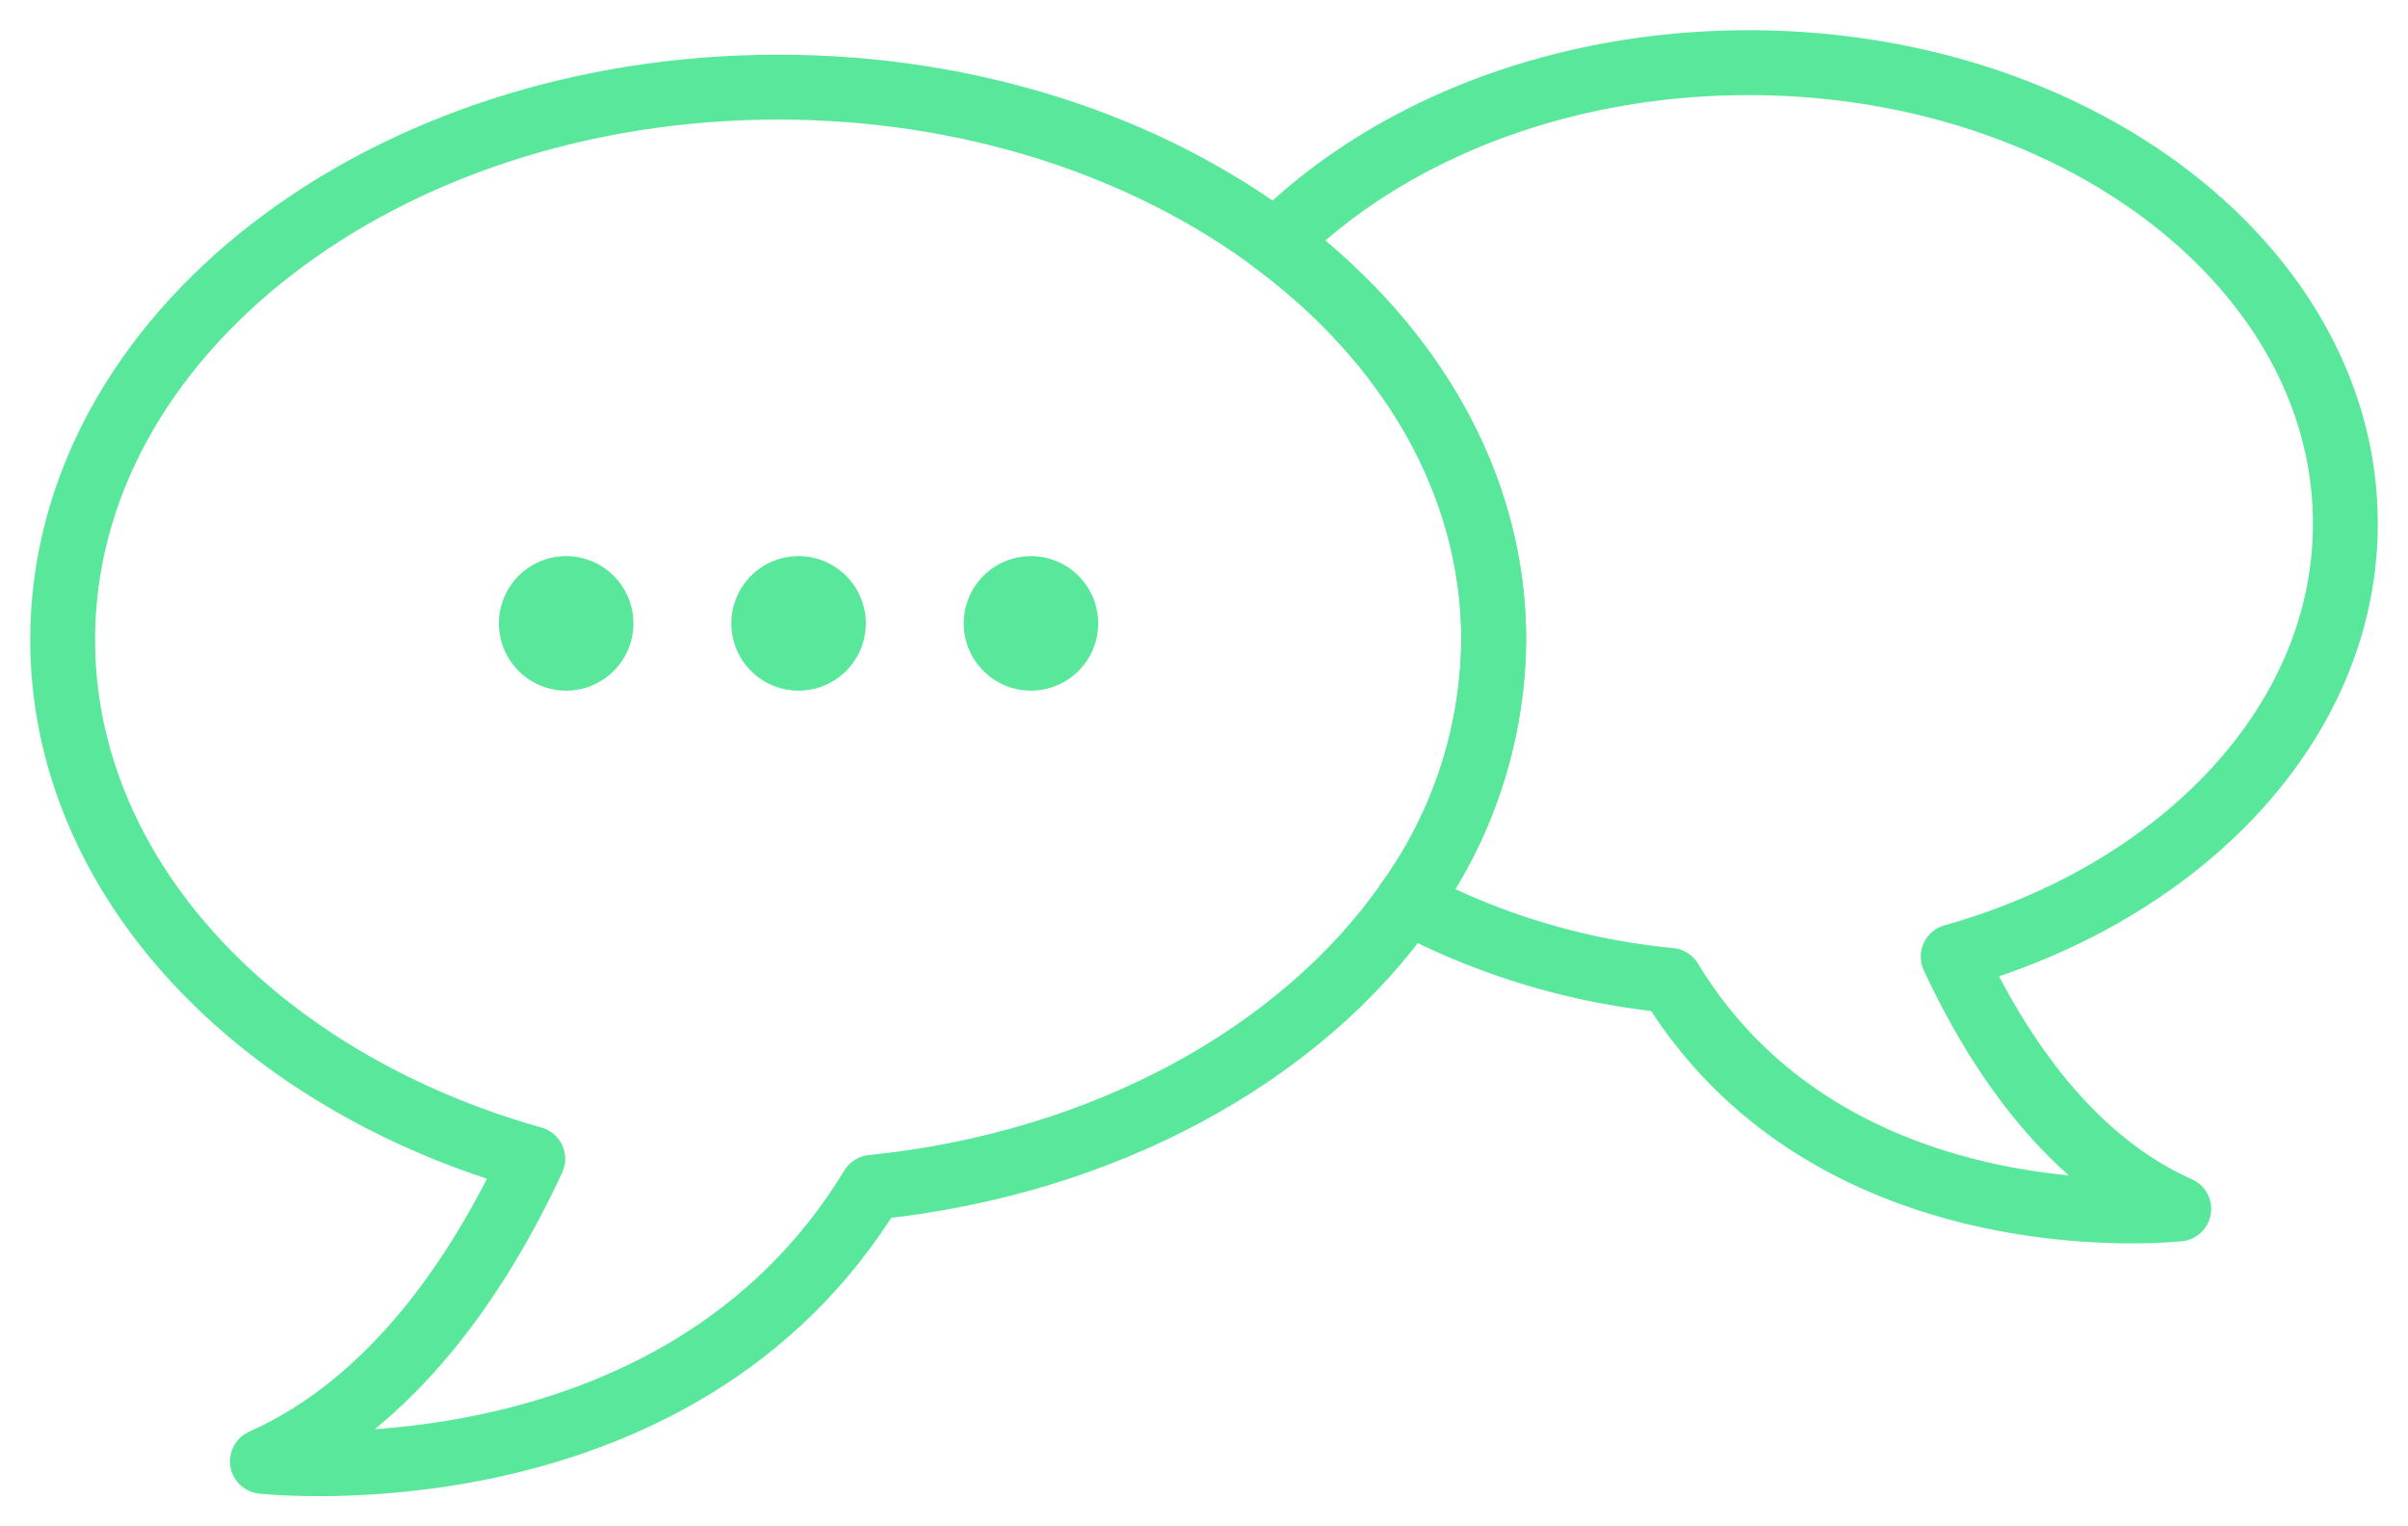 <svg id="그룹_21299" data-name="그룹 21299" xmlns="http://www.w3.org/2000/svg" xmlns:xlink="http://www.w3.org/1999/xlink" width="148.461" height="94.092" viewBox="0 0 148.461 94.092">
  <defs>
    <style>
      .cls-1, .cls-3 {
        fill: none;
      }

      .cls-1, .cls-3, .cls-4 {
        stroke: #59e89b;
      }

      .cls-2 {
        clip-path: url(#clip-path);
      }

      .cls-3 {
        stroke-linecap: round;
        stroke-linejoin: round;
        stroke-width: 4px;
      }

      .cls-4 {
        fill: #59e89b;
      }
    </style>
    <clipPath id="clip-path">
      <rect id="사각형_24741" data-name="사각형 24741" class="cls-1" width="148.461" height="94.092"/>
    </clipPath>
  </defs>
  <g id="그룹_21280" data-name="그룹 21280" class="cls-2" transform="translate(0 0)">
    <path id="패스_9908" data-name="패스 9908" class="cls-3" d="M76.776,12.365C68.839,6.437,58.032,2.781,46.115,2.781,21.75,2.781,2,18.031,2,36.842c0,14.7,12.072,27.233,28.985,32-3.309,7.122-8.613,15.053-16.669,18.647,0,0,25.572,2.89,37.584-16.889C66.211,69.149,78.36,62.408,84.945,53" transform="translate(1.863 2.59)"/>
    <path id="패스_9909" data-name="패스 9909" class="cls-3" d="M106.672,30.411C106.672,14.719,90.2,2,69.874,2,58,2,47.439,6.35,40.713,13.093,49,19.285,54.164,27.958,54.164,37.57a28,28,0,0,1-5.283,16.159,43.4,43.4,0,0,0,16.167,4.84C75.069,75.065,96.4,72.658,96.4,72.658c-6.722-3-11.143-9.613-13.905-15.555C96.6,53.128,106.672,42.678,106.672,30.411Z" transform="translate(37.926 1.863)"/>
    <path id="패스_9910" data-name="패스 9910" class="cls-3" d="M48.882,48.379A28,28,0,0,0,54.164,32.22c0-9.611-5.163-18.284-13.451-24.477" transform="translate(37.926 7.213)"/>
    <path id="패스_9911" data-name="패스 9911" class="cls-4" d="M23.476,21.652a3.646,3.646,0,1,1-3.647-3.645,3.647,3.647,0,0,1,3.647,3.645" transform="translate(15.076 16.774)"/>
    <path id="패스_9912" data-name="패스 9912" class="cls-4" d="M30.894,21.652a3.646,3.646,0,1,1-3.647-3.645,3.647,3.647,0,0,1,3.647,3.645" transform="translate(21.986 16.774)"/>
    <path id="패스_9913" data-name="패스 9913" class="cls-4" d="M38.31,21.652a3.645,3.645,0,1,1-3.647-3.645,3.646,3.646,0,0,1,3.647,3.645" transform="translate(28.897 16.774)"/>
  </g>
</svg>
